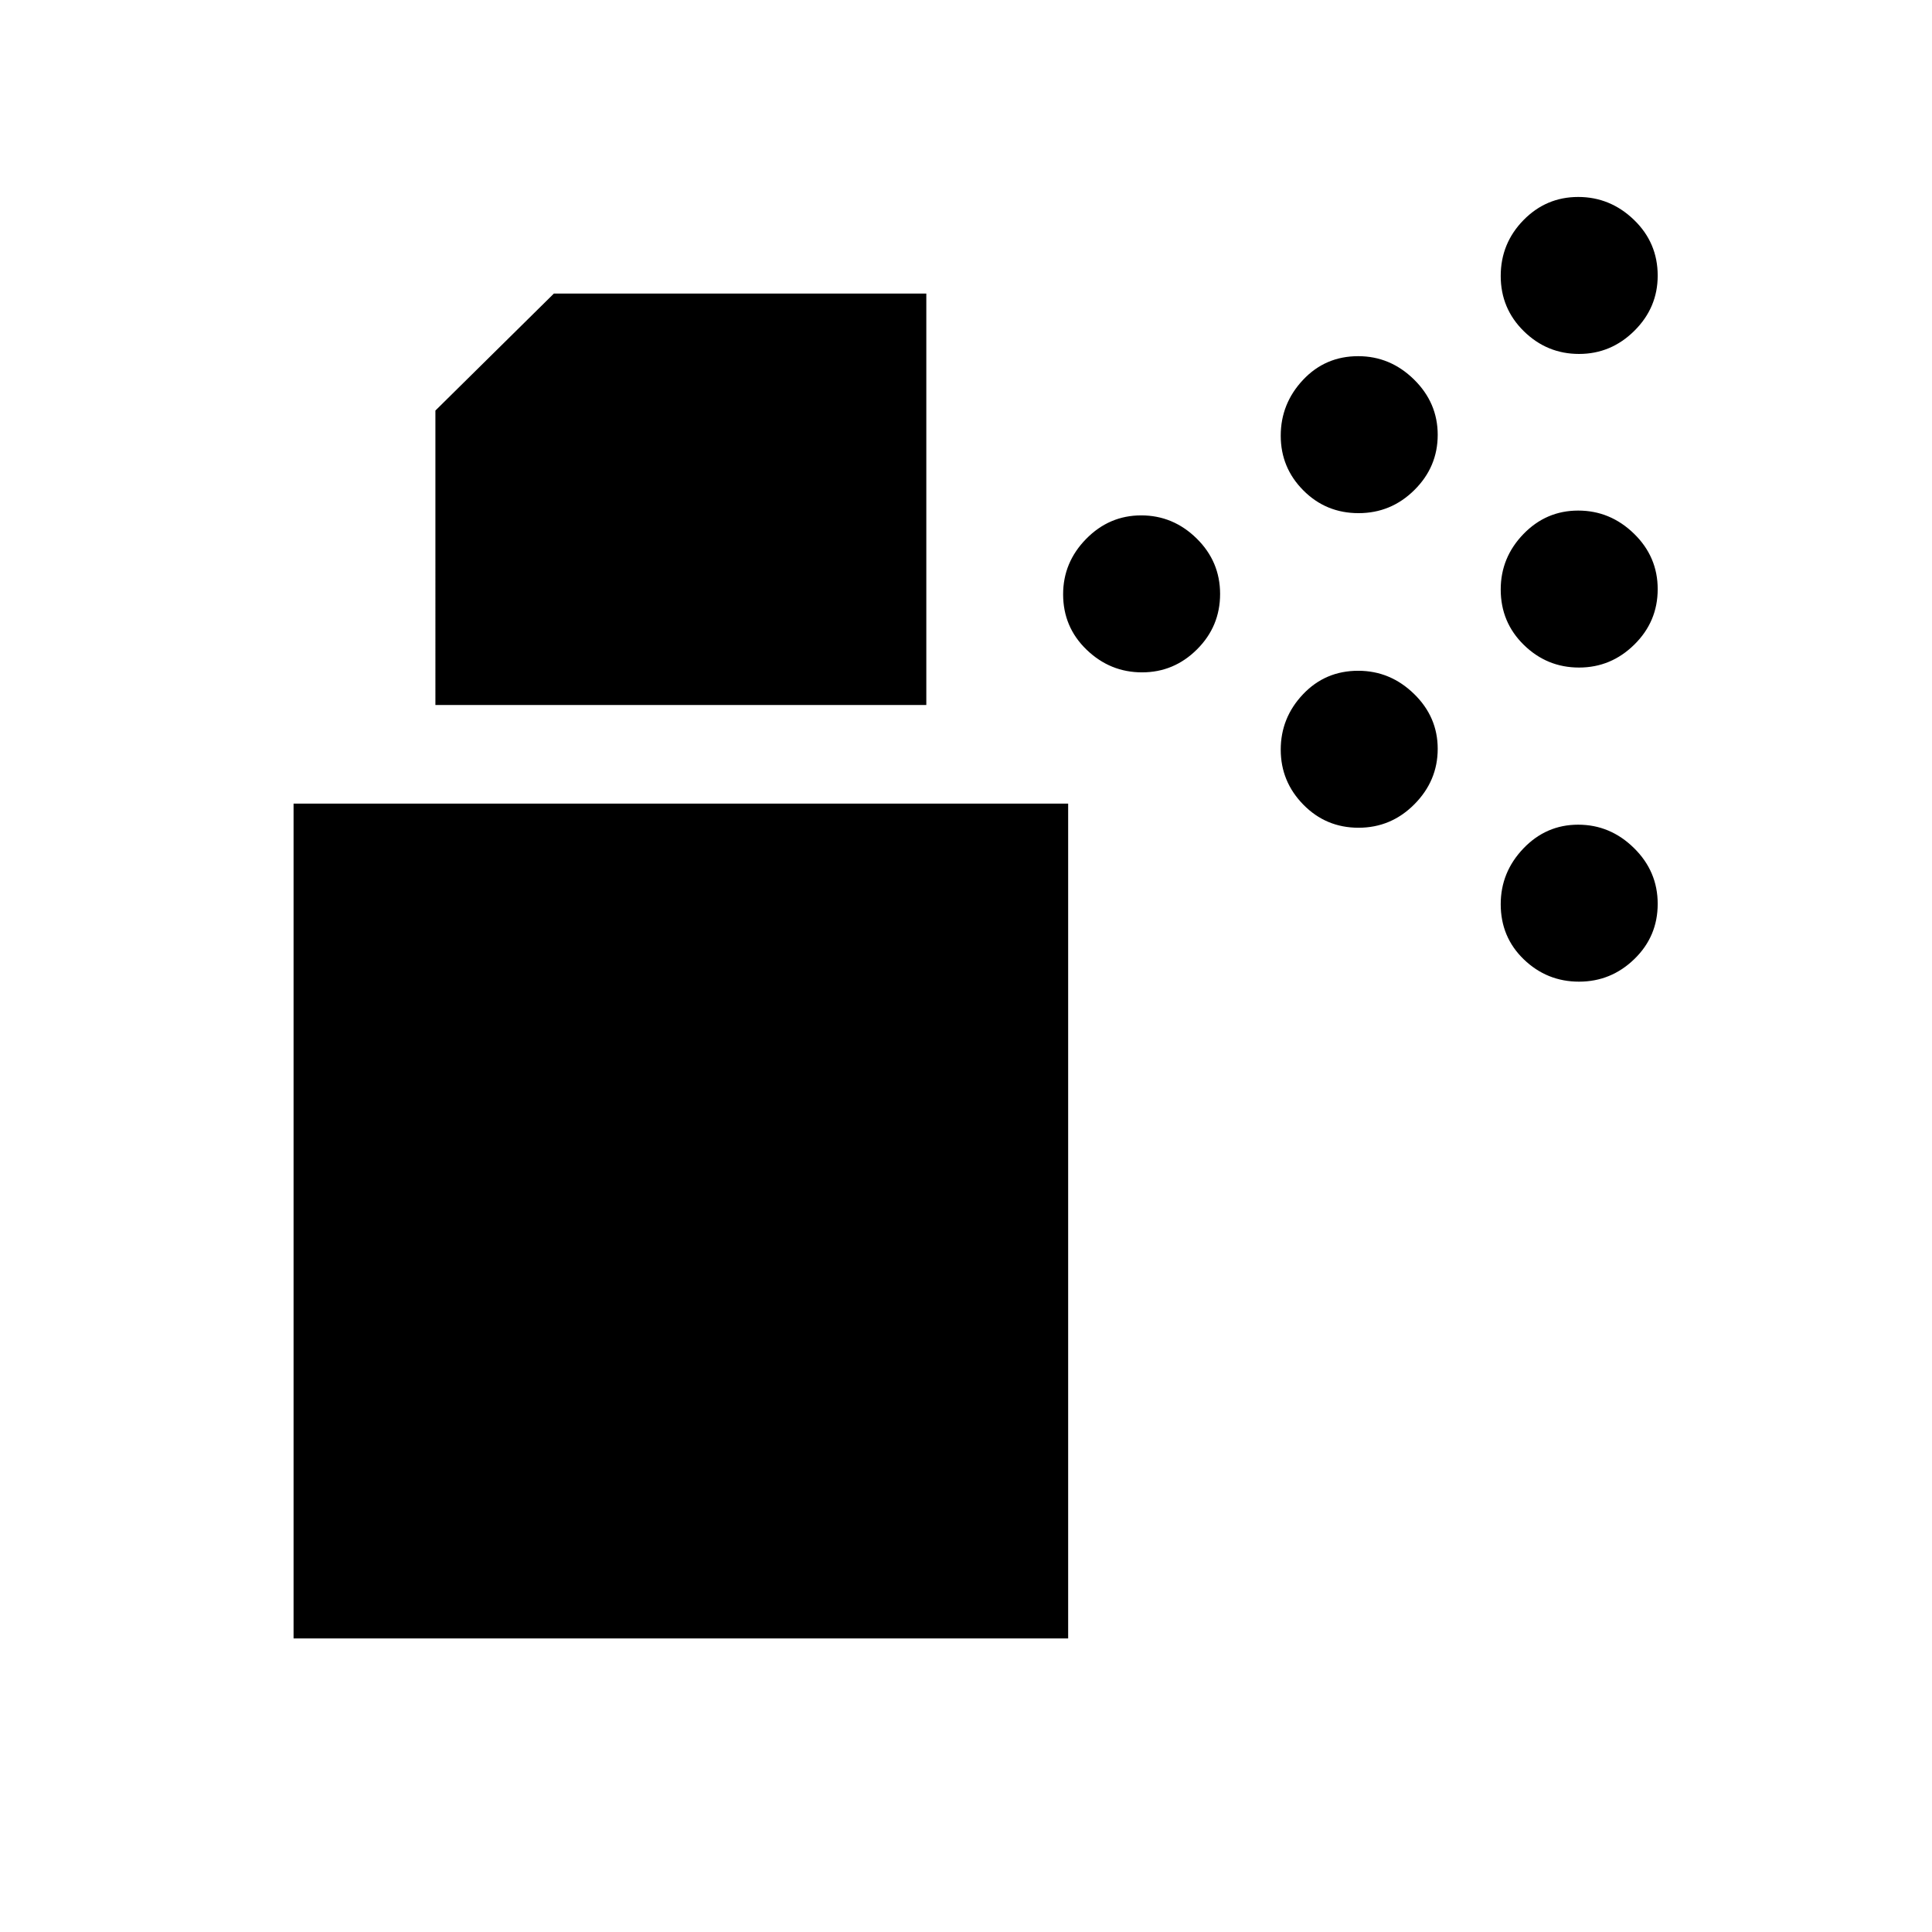 <svg xmlns="http://www.w3.org/2000/svg" height="20" viewBox="0 -960 960 960" width="20"><path d="M567.47-625.91q-15.86 0-27.54-11.25-11.67-11.24-11.67-27.54 0-15.87 11.46-27.54 11.47-11.67 27.33-11.67 15.86 0 27.54 11.46 11.67 11.46 11.67 27.58 0 16.11-11.46 27.53-11.47 11.43-27.33 11.43Zm217.14-2.39q-15.92 0-27.42-11.25-11.49-11.24-11.49-27.54 0-15.87 11.28-27.54 11.29-11.67 27.21-11.67 15.92 0 27.71 11.46 11.8 11.46 11.8 27.58 0 16.11-11.59 27.53-11.58 11.43-27.5 11.43Zm-109.56-76.72q-16.17 0-27.41-11.29-11.25-11.28-11.25-27.2t11.07-27.72q11.06-11.79 27.42-11.79 15.92 0 27.72 11.58 11.79 11.58 11.79 27.51 0 15.92-11.58 27.41-11.58 11.5-27.76 11.5Zm109.56-79.11q-15.92 0-27.42-11.29-11.49-11.28-11.49-27.45t11.28-27.72q11.29-11.54 27.21-11.54 15.92 0 27.71 11.36 11.8 11.37 11.8 27.73 0 15.92-11.59 27.41-11.58 11.5-27.5 11.5ZM675.05-548.7q-16.17 0-27.41-11.46-11.25-11.46-11.25-27.33 0-15.86 11.07-27.53 11.06-11.68 27.42-11.68 15.92 0 27.72 11.47 11.79 11.46 11.79 27.32 0 15.87-11.58 27.54t-27.76 11.67Zm109.56 76.48q-15.92 0-27.42-11.06-11.49-11.07-11.49-27.43 0-15.92 11.28-27.71 11.29-11.8 27.21-11.8 15.92 0 27.71 11.59 11.8 11.58 11.8 27.75t-11.59 27.42q-11.58 11.24-27.5 11.24ZM145.87-145.87V-560.7h384.89v414.83H145.87Zm70.48-463.83V-756l58.87-58.13h185.06v204.43H216.35Z"/></svg>